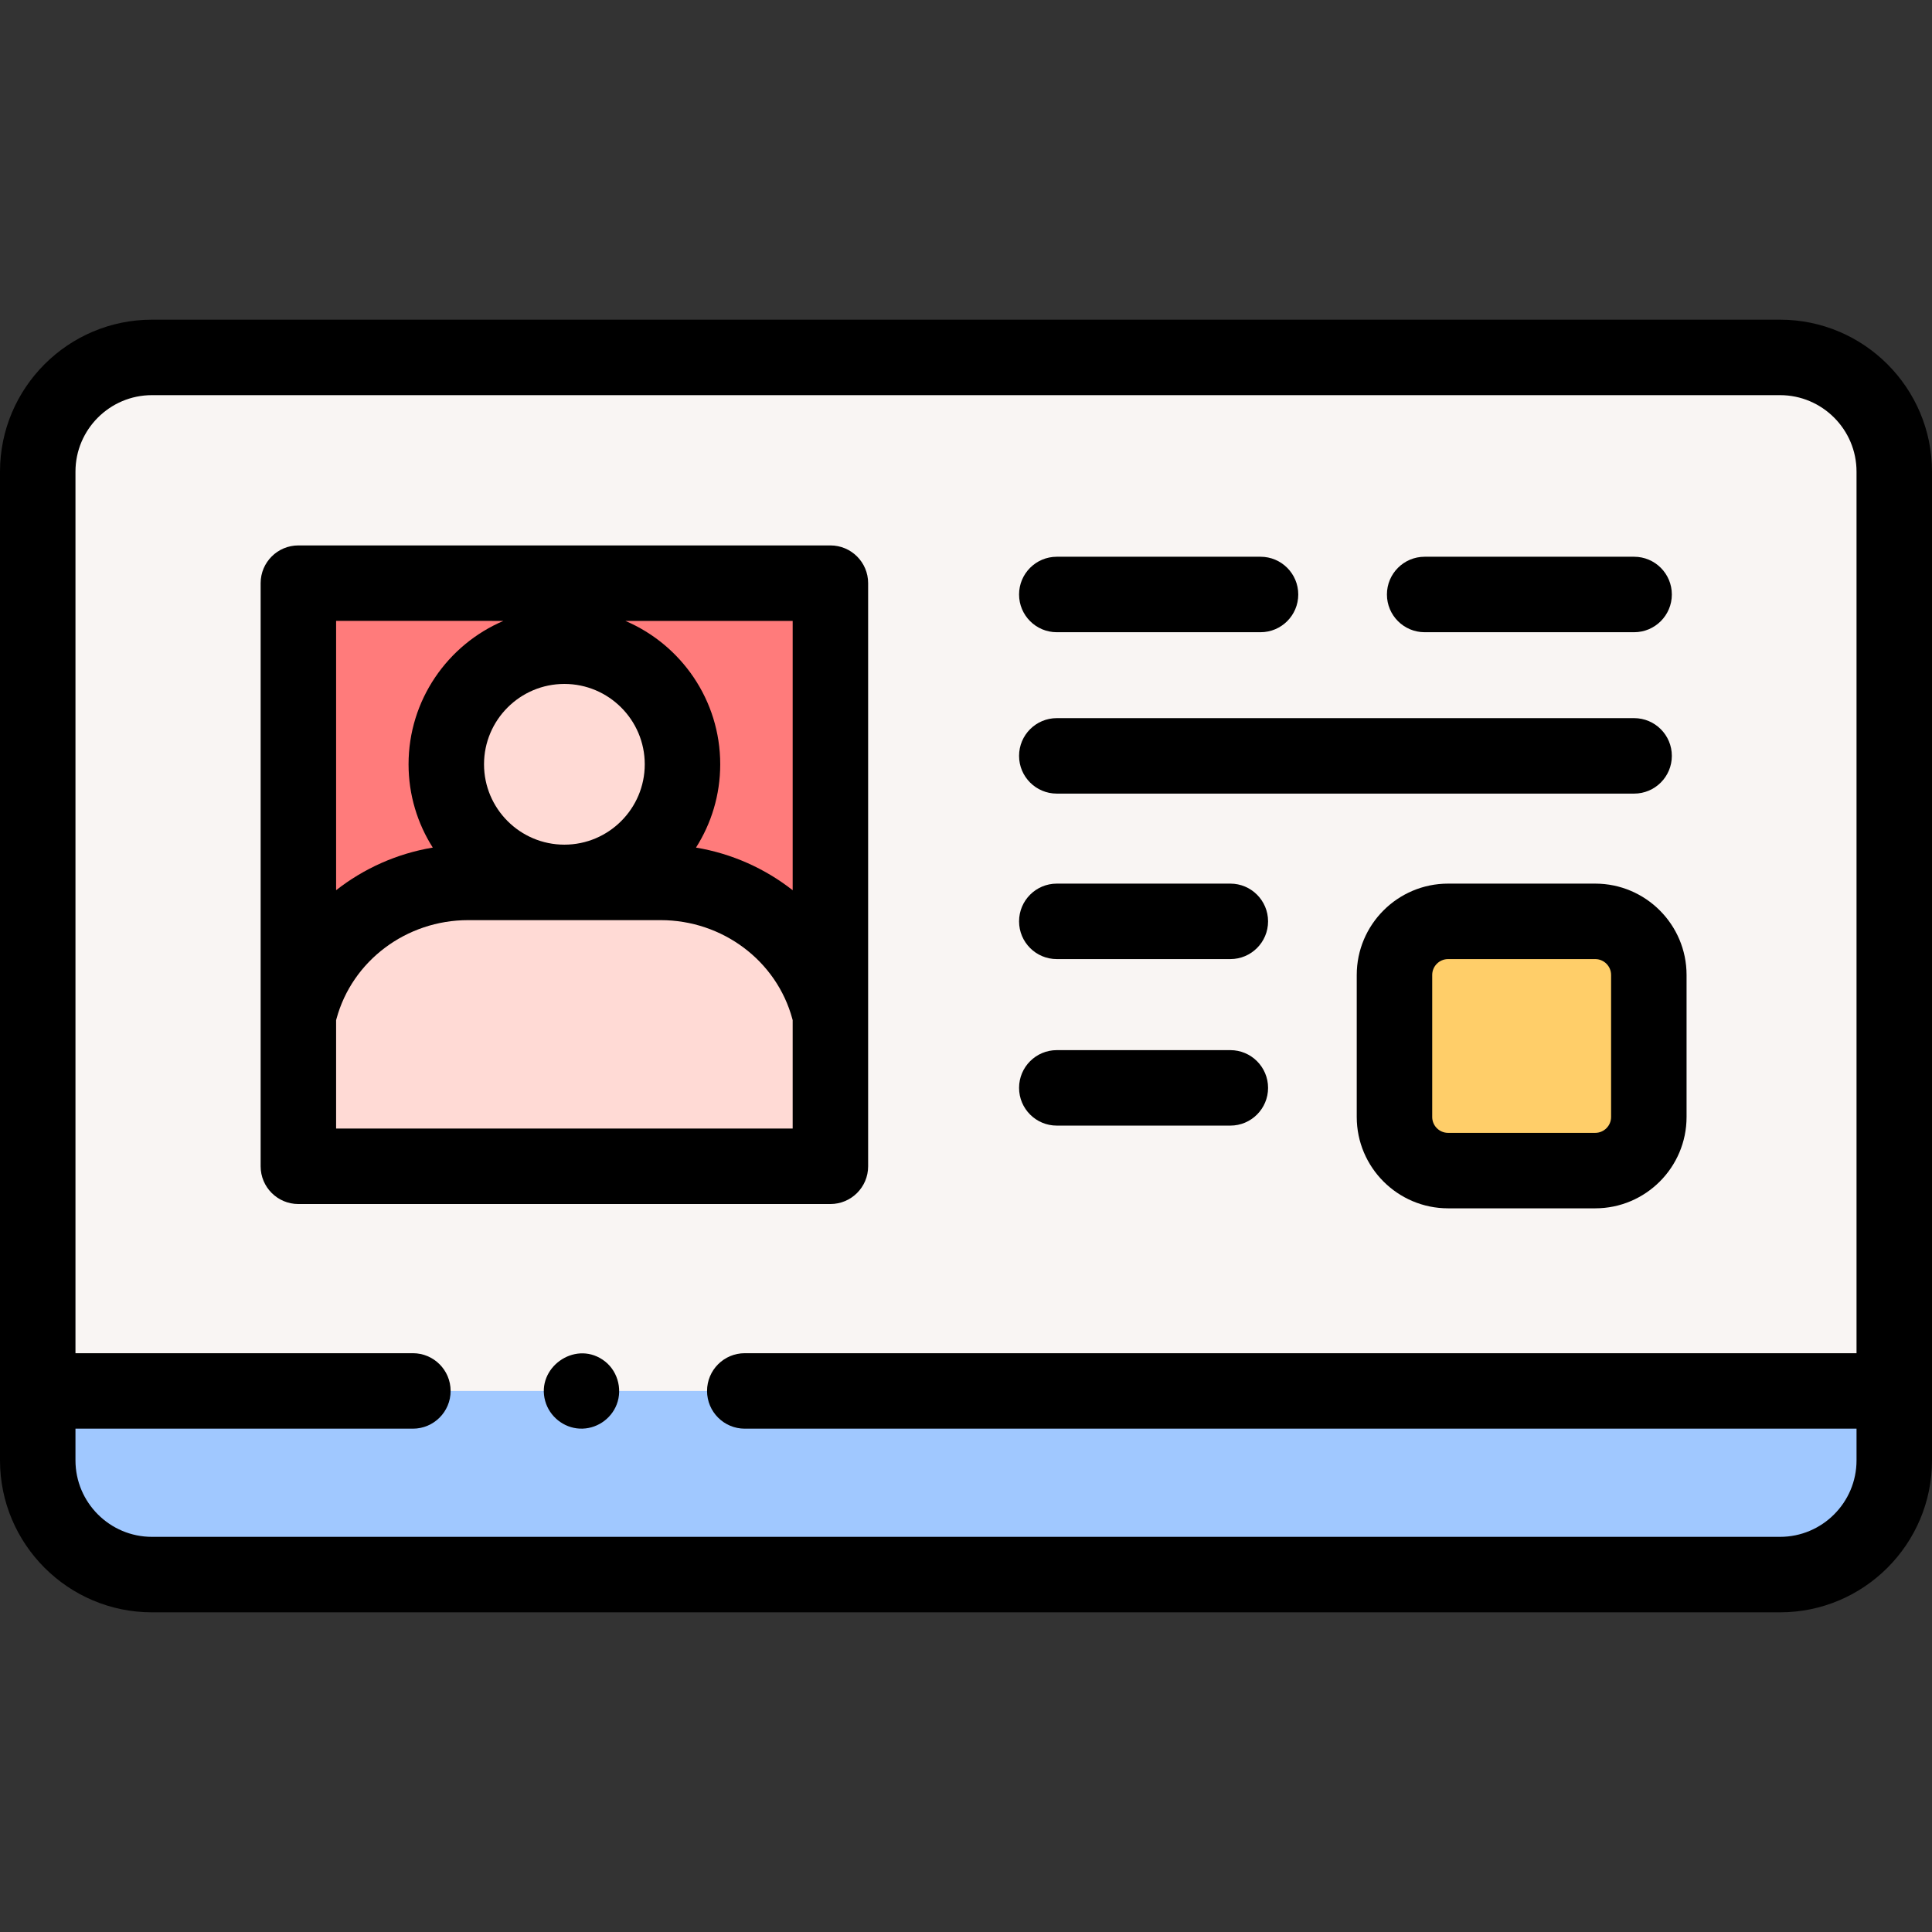 <svg id="Capa_1" enable-background="new 0 0 512 512" height="512" viewBox="0 0 512 512" width="512" xmlns="http://www.w3.org/2000/svg"><rect x="0" y="0" width="512" height="512" fill="#333333" stroke="none"/><path d="m471.728 417.28h-431.456c-16.719 0-30.272-13.554-30.272-30.272v-262.018c0-16.719 13.553-30.272 30.272-30.272h431.456c16.719 0 30.272 13.553 30.272 30.272v262.018c0 16.718-13.553 30.272-30.272 30.272z" fill="#f9f5f3"/><path d="m79.073 154.544h140.993v154.537h-140.993z" fill="#ff7b7b"/><path d="m422.75 310.219h-38.994c-7.846 0-14.207-6.361-14.207-14.207v-37.636c0-7.846 6.361-14.207 14.207-14.207h38.994c7.846 0 14.207 6.361 14.207 14.207v37.636c0 7.846-6.36 14.207-14.207 14.207z" fill="#ffce69"/><circle cx="149.569" cy="202.547" fill="#ffdad5" r="31.298"/><path d="m175.073 233.845h-51.008c-20.674 0-39.156 13.604-44.556 33.56-.153.567-.299 1.141-.437 1.721v39.955h140.993v-39.955c-.138-.58-.284-1.153-.437-1.721-5.399-19.955-23.881-33.56-44.555-33.56z" fill="#ffdad5"/><path d="m109.417 368.612h-99.417v18.4c0 16.71 13.55 30.27 30.27 30.27h431.46c16.72 0 30.27-13.56 30.27-30.27v-18.4h-304.623z" fill="#a0c8ff"/><path d="m471.728 84.718h-431.456c-22.206 0-40.272 18.066-40.272 40.272v243.623 18.395.005c0 22.205 18.064 40.27 40.27 40.27h431.46c22.205 0 40.27-18.065 40.27-40.27v-.005-18.395-243.623c0-22.206-18.066-40.272-40.272-40.272zm-431.456 20h431.455c11.179 0 20.272 9.094 20.272 20.272v233.623h-294.622c-5.522 0-10 4.477-10 10s4.478 10 10 10h294.623v8.395c0 11.178-9.094 20.272-20.272 20.272h-431.456c-11.178 0-20.272-9.094-20.272-20.273v-8.395h89.418c5.522 0 10-4.477 10-10s-4.478-10-10-10h-89.418v-233.622c0-11.178 9.094-20.272 20.272-20.272z"/><path d="m280.063 167.544h53.989c5.522 0 10-4.477 10-10s-4.478-10-10-10h-53.989c-5.522 0-10 4.477-10 10s4.477 10 10 10z"/><path d="m377.55 167.544h55.505c5.522 0 10-4.477 10-10s-4.478-10-10-10h-55.505c-5.522 0-10 4.477-10 10s4.477 10 10 10z"/><path d="m280.063 210.314h152.992c5.522 0 10-4.477 10-10s-4.478-10-10-10h-152.992c-5.522 0-10 4.477-10 10s4.477 10 10 10z"/><path d="m280.063 254.169h45.989c5.522 0 10-4.477 10-10s-4.478-10-10-10h-45.989c-5.522 0-10 4.477-10 10s4.477 10 10 10z"/><path d="m422.75 234.169h-38.993c-13.348 0-24.207 10.859-24.207 24.207v37.636c0 13.348 10.859 24.208 24.207 24.208h38.993c13.348 0 24.207-10.859 24.207-24.208v-37.636c0-13.348-10.859-24.207-24.207-24.207zm4.207 61.843c0 2.32-1.888 4.208-4.207 4.208h-38.993c-2.319 0-4.207-1.888-4.207-4.208v-37.636c0-2.32 1.888-4.207 4.207-4.207h38.993c2.319 0 4.207 1.887 4.207 4.207z"/><path d="m280.063 298.297h45.989c5.522 0 10-4.477 10-10s-4.478-10-10-10h-45.989c-5.522 0-10 4.477-10 10s4.477 10 10 10z"/><path d="m79.072 319.081h140.993c5.522 0 10-4.477 10-10v-39.955-114.582c0-5.523-4.478-10-10-10h-140.993c-5.522 0-10 4.477-10 10v114.583 39.955c0 5.522 4.478 9.999 10 9.999zm130.993-20h-120.993v-28.724c.03-.113.06-.227.091-.339 4.169-15.41 18.521-26.172 34.902-26.172h51.008c16.38 0 30.732 10.763 34.902 26.169.03.113.061.226.09.339zm-81.794-96.534c0-11.744 9.554-21.298 21.298-21.298s21.298 9.554 21.298 21.298-9.554 21.298-21.298 21.298-21.298-9.554-21.298-21.298zm81.794 33.371c-7.335-5.755-16.118-9.714-25.618-11.298 4.058-6.39 6.42-13.958 6.42-22.073 0-17.041-10.376-31.702-25.14-38.003h44.339v71.374zm-76.653-71.374c-14.765 6.301-25.14 20.963-25.14 38.003 0 8.114 2.362 15.683 6.42 22.073-9.501 1.583-18.285 5.543-25.619 11.298v-71.374z"/><path d="m159.66 360.3c-7.549-5.03-17.605 2.261-15.18 10.977 1.142 4.104 4.876 7.118 9.141 7.321 4.271.204 8.264-2.408 9.808-6.389 1.66-4.282.096-9.38-3.769-11.909z"/></svg>